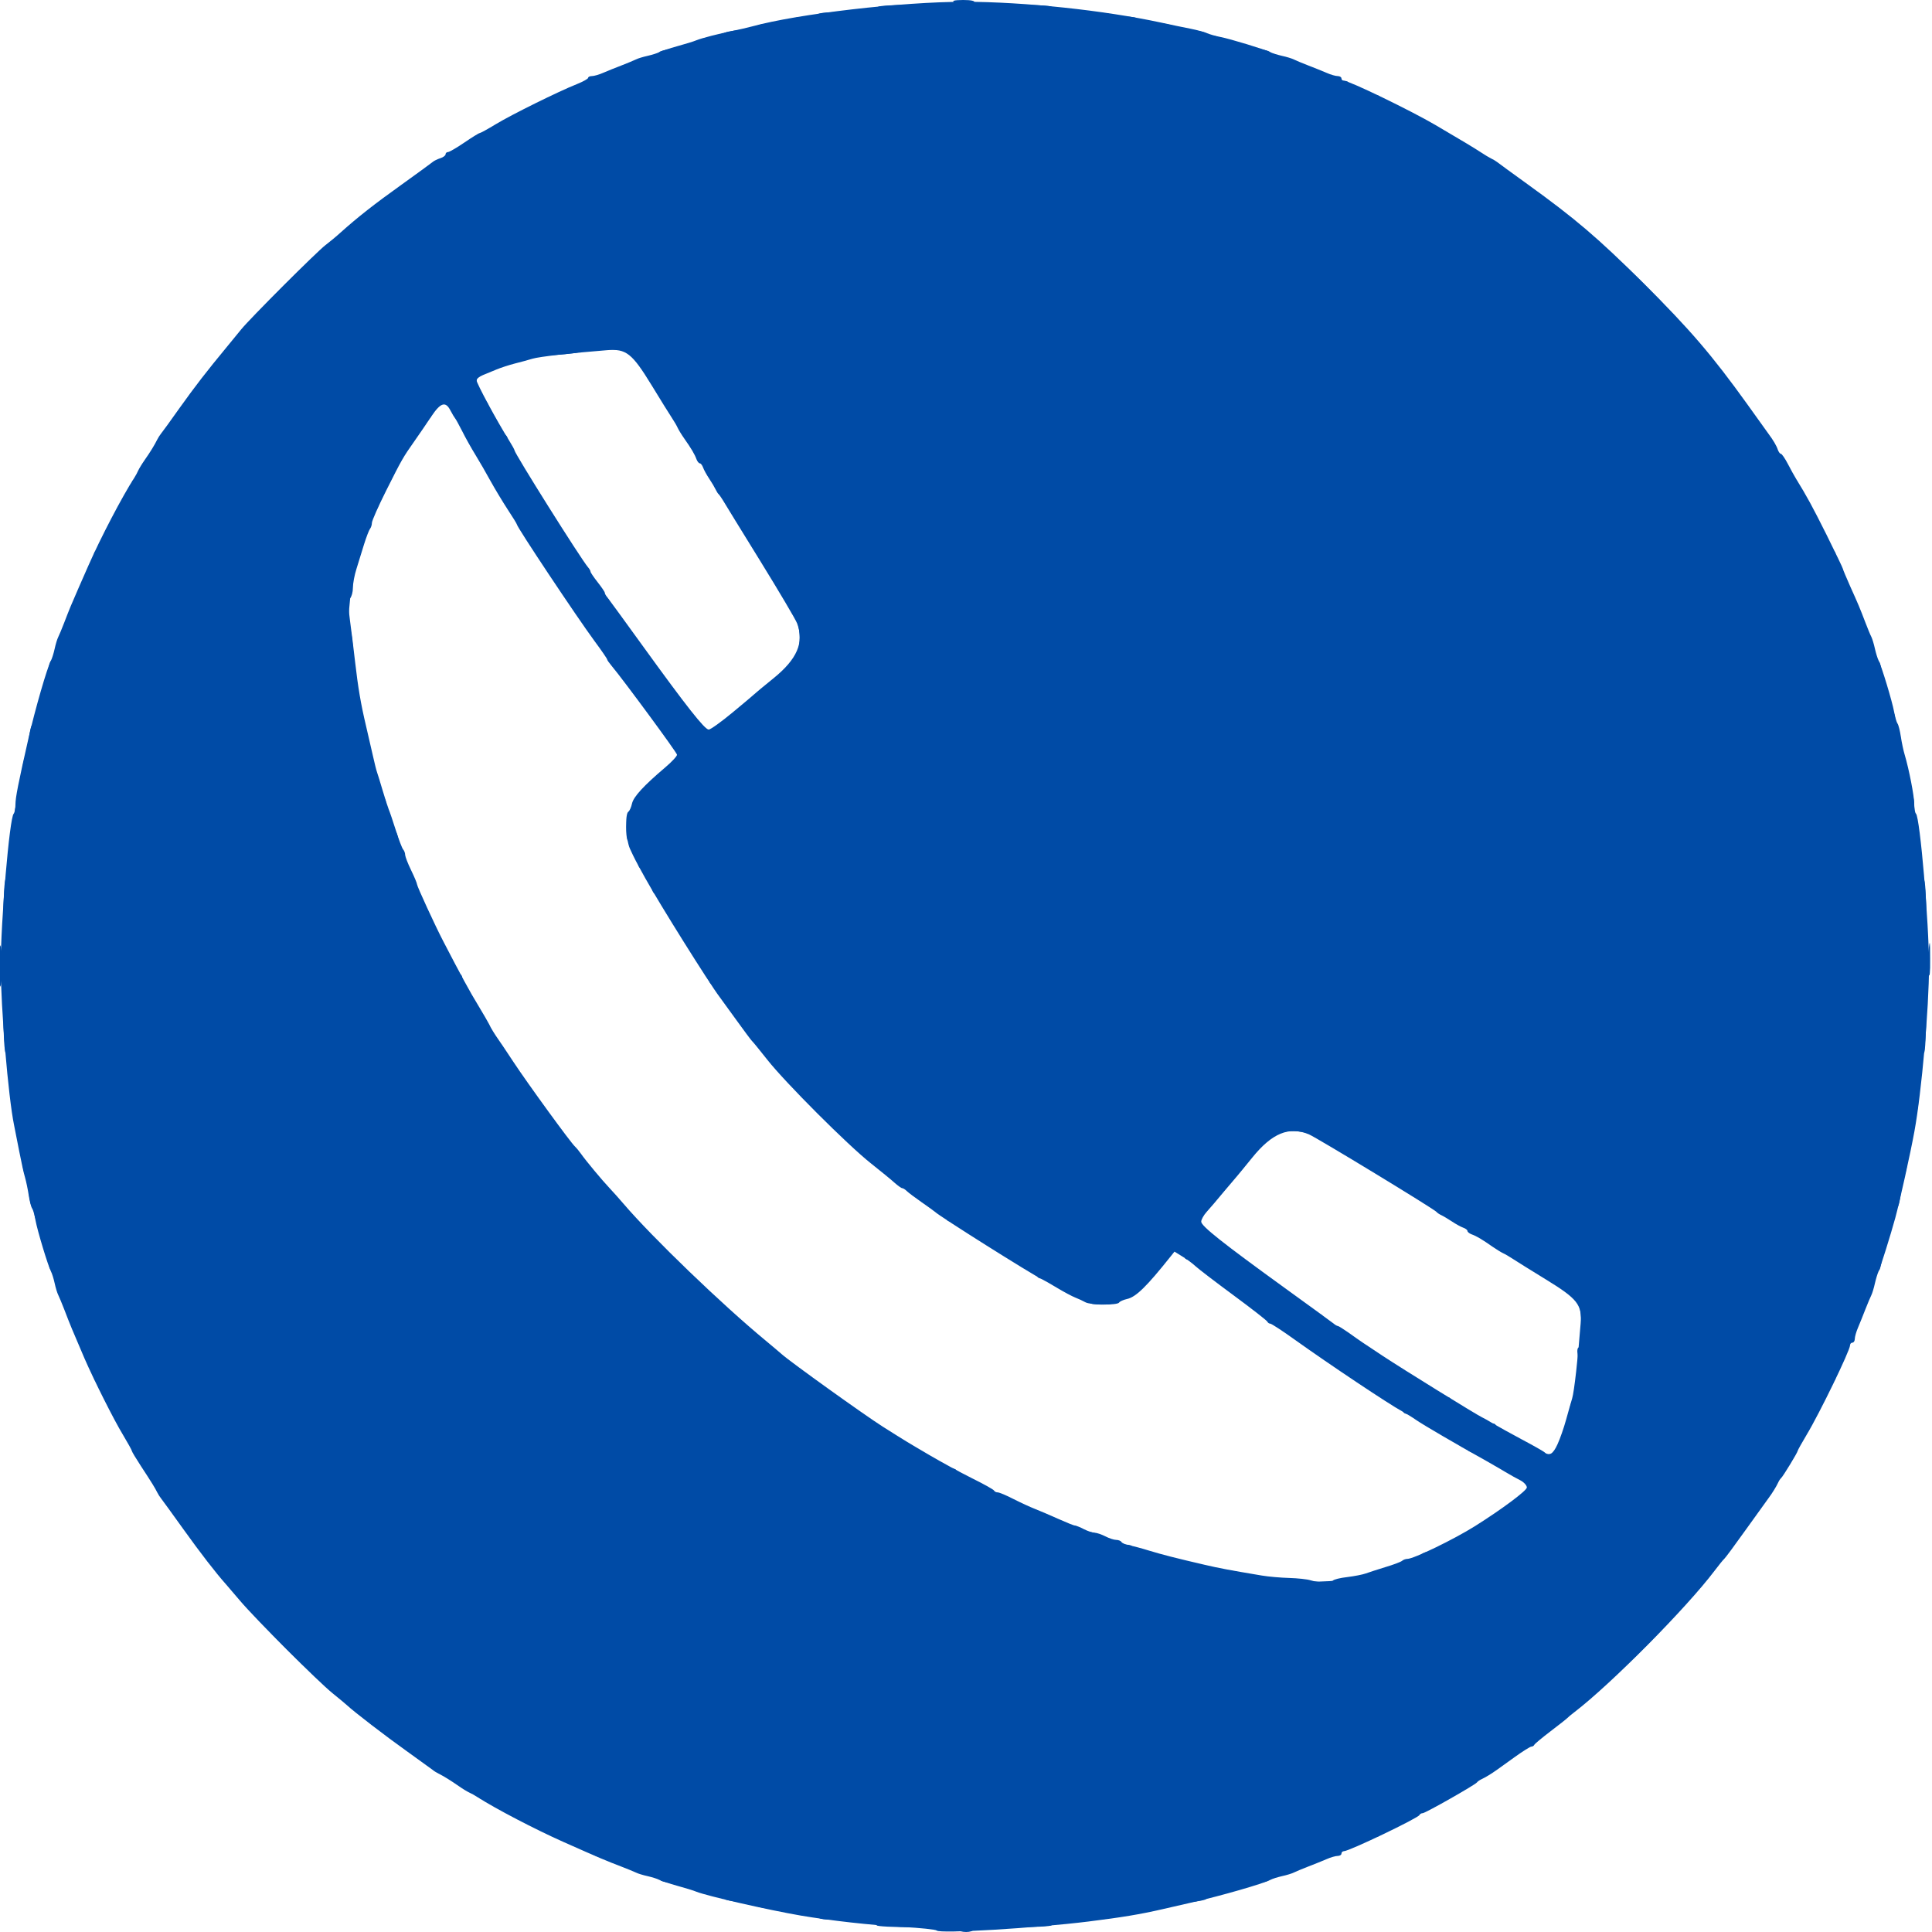 <?xml version="1.0" standalone="no"?>
<!DOCTYPE svg PUBLIC "-//W3C//DTD SVG 1.1//EN" "http://www.w3.org/Graphics/SVG/1.1/DTD/svg11.dtd">
<svg xmlns="http://www.w3.org/2000/svg" xmlns:xlink="http://www.w3.org/1999/xlink" xml:space="preserve" overflow="hidden" viewBox="0 0 24 24"><defs><clipPath id="clip0"><rect x="0" y="0" width="24" height="24"/></clipPath></defs><g clip-path="url(#clip0)"><path d="M11.637 23.982C11.625 23.969 11.432 23.949 11.21 23.937 10.819 23.915 10.319 23.859 9.948 23.796 9.539 23.726 8.781 23.552 8.649 23.499 8.617 23.485 8.511 23.453 8.413 23.426 8.316 23.399 8.216 23.366 8.191 23.353 8.166 23.339 8.1 23.319 8.044 23.306 7.989 23.294 7.923 23.274 7.898 23.261 7.873 23.249 7.793 23.216 7.72 23.188 7.52 23.111 7.469 23.09 6.996 22.88 6.648 22.725 6.159 22.47 5.932 22.325 5.901 22.304 5.855 22.279 5.83 22.268 5.806 22.257 5.746 22.221 5.698 22.187 5.6 22.119 5.514 22.065 5.447 22.032 5.422 22.02 5.389 21.999 5.373 21.985 5.356 21.972 5.21 21.866 5.048 21.75 4.788 21.565 4.399 21.266 4.308 21.181 4.29 21.165 4.211 21.098 4.131 21.034 3.947 20.885 3.177 20.115 2.982 19.885 2.9 19.789 2.821 19.696 2.804 19.677 2.681 19.539 2.492 19.295 2.277 18.995 2.138 18.801 2.013 18.629 2 18.613 1.986 18.596 1.965 18.563 1.953 18.539 1.926 18.484 1.888 18.422 1.748 18.208 1.688 18.116 1.638 18.033 1.638 18.024 1.638 18.015 1.588 17.925 1.527 17.823 1.414 17.637 1.167 17.145 1.048 16.871 0.896 16.517 0.873 16.462 0.798 16.266 0.77 16.193 0.736 16.113 0.724 16.088 0.711 16.063 0.691 15.997 0.679 15.941 0.667 15.885 0.646 15.819 0.633 15.794 0.595 15.72 0.464 15.286 0.441 15.159 0.43 15.094 0.411 15.027 0.399 15.011 0.387 14.995 0.368 14.922 0.357 14.849 0.346 14.776 0.325 14.676 0.311 14.627 0.296 14.579 0.264 14.432 0.239 14.303 0.214 14.173 0.185 14.027 0.175 13.978 0.102 13.623 0.01 12.524 0.009 12 0.009 11.446 0.118 10.159 0.17 10.108 0.182 10.096 0.192 10.044 0.192 9.992 0.192 9.908 0.227 9.729 0.355 9.166 0.436 8.813 0.585 8.295 0.633 8.206 0.646 8.181 0.667 8.115 0.679 8.059 0.691 8.003 0.711 7.937 0.724 7.912 0.736 7.888 0.77 7.807 0.798 7.734 0.864 7.562 0.882 7.518 0.975 7.306 1.018 7.209 1.073 7.083 1.098 7.026 1.249 6.682 1.522 6.16 1.669 5.934 1.685 5.909 1.707 5.869 1.717 5.845 1.728 5.821 1.764 5.761 1.798 5.713 1.867 5.615 1.92 5.528 1.953 5.461 1.965 5.437 1.986 5.404 2 5.387 2.014 5.371 2.118 5.228 2.231 5.068 2.426 4.795 2.567 4.613 2.815 4.313 2.874 4.242 2.956 4.142 2.996 4.092 3.103 3.959 3.94 3.122 4.044 3.044 4.093 3.007 4.18 2.935 4.237 2.883 4.445 2.697 4.644 2.54 4.991 2.292 5.185 2.153 5.357 2.027 5.375 2.012 5.392 1.997 5.436 1.976 5.471 1.965 5.506 1.954 5.535 1.932 5.535 1.917 5.535 1.902 5.548 1.889 5.565 1.889 5.581 1.889 5.673 1.836 5.768 1.771 5.863 1.706 5.949 1.653 5.959 1.653 5.969 1.653 6.06 1.603 6.162 1.541 6.361 1.421 6.937 1.136 7.166 1.045 7.243 1.014 7.306 0.979 7.306 0.967 7.306 0.955 7.327 0.945 7.353 0.945 7.379 0.945 7.443 0.927 7.494 0.904 7.545 0.882 7.646 0.841 7.72 0.813 7.793 0.785 7.873 0.751 7.898 0.739 7.923 0.726 7.989 0.706 8.044 0.694 8.1 0.681 8.166 0.661 8.191 0.647 8.216 0.634 8.316 0.601 8.413 0.574 8.511 0.547 8.617 0.515 8.649 0.501 8.721 0.472 8.927 0.419 9.107 0.383 9.18 0.368 9.286 0.343 9.343 0.328 9.917 0.171 11.205 0.022 11.985 0.022 12.724 0.023 13.709 0.127 14.421 0.28 14.543 0.307 14.709 0.341 14.79 0.357 14.871 0.373 14.964 0.398 14.996 0.413 15.029 0.427 15.102 0.448 15.159 0.459 15.279 0.482 15.713 0.614 15.78 0.648 15.805 0.661 15.87 0.681 15.926 0.694 15.982 0.706 16.048 0.726 16.073 0.739 16.098 0.751 16.178 0.785 16.251 0.813 16.324 0.841 16.426 0.882 16.477 0.904 16.528 0.927 16.591 0.945 16.617 0.945 16.643 0.945 16.664 0.958 16.664 0.974 16.664 0.99 16.679 1.004 16.697 1.004 16.762 1.004 17.517 1.369 17.83 1.552 18.163 1.747 18.32 1.842 18.402 1.896 18.445 1.925 18.5 1.957 18.524 1.969 18.548 1.98 18.581 2 18.598 2.013 18.614 2.026 18.782 2.149 18.971 2.285 19.574 2.72 19.848 2.954 20.411 3.513 20.997 4.096 21.268 4.413 21.703 5.018 21.837 5.205 21.957 5.372 21.969 5.389 22.026 5.465 22.07 5.539 22.085 5.587 22.095 5.615 22.112 5.638 22.124 5.638 22.135 5.638 22.174 5.695 22.21 5.764 22.246 5.833 22.291 5.915 22.311 5.947 22.446 6.166 22.513 6.289 22.692 6.647 22.802 6.869 22.893 7.058 22.893 7.066 22.893 7.074 22.934 7.171 22.983 7.282 23.085 7.508 23.101 7.546 23.173 7.734 23.201 7.807 23.234 7.888 23.247 7.912 23.259 7.937 23.279 8.003 23.291 8.059 23.304 8.115 23.324 8.181 23.337 8.206 23.375 8.28 23.506 8.714 23.529 8.841 23.541 8.906 23.56 8.973 23.572 8.989 23.584 9.005 23.602 9.078 23.613 9.151 23.624 9.224 23.645 9.324 23.66 9.373 23.714 9.554 23.779 9.886 23.779 9.985 23.779 10.04 23.788 10.096 23.801 10.108 23.851 10.158 23.963 11.467 23.963 12 23.963 12.525 23.871 13.567 23.782 14.052 23.733 14.323 23.597 14.936 23.544 15.129 23.488 15.334 23.359 15.747 23.336 15.794 23.324 15.819 23.304 15.885 23.291 15.941 23.279 15.997 23.259 16.063 23.247 16.088 23.234 16.113 23.201 16.193 23.172 16.266 23.144 16.339 23.103 16.44 23.081 16.492 23.059 16.543 23.041 16.606 23.041 16.632 23.041 16.658 23.027 16.679 23.011 16.679 22.995 16.679 22.982 16.694 22.982 16.712 22.982 16.776 22.605 17.554 22.443 17.823 22.382 17.925 22.332 18.015 22.332 18.022 22.332 18.041 22.148 18.343 22.125 18.362 22.115 18.37 22.098 18.396 22.087 18.421 22.067 18.465 22.013 18.553 21.969 18.611 21.957 18.628 21.832 18.802 21.692 18.996 21.553 19.191 21.43 19.357 21.419 19.365 21.408 19.373 21.353 19.441 21.297 19.515 20.951 19.973 20.011 20.922 19.559 21.268 19.517 21.3 19.477 21.334 19.469 21.343 19.46 21.353 19.367 21.426 19.262 21.506 19.157 21.586 19.066 21.662 19.06 21.674 19.055 21.687 19.038 21.697 19.023 21.697 19.009 21.697 18.913 21.757 18.812 21.83 18.71 21.903 18.613 21.973 18.596 21.985 18.529 22.033 18.448 22.082 18.406 22.101 18.382 22.112 18.355 22.13 18.347 22.142 18.324 22.173 17.706 22.524 17.673 22.524 17.657 22.524 17.639 22.534 17.633 22.547 17.617 22.585 16.759 22.996 16.695 22.996 16.678 22.996 16.664 23.01 16.664 23.026 16.664 23.042 16.643 23.055 16.617 23.055 16.591 23.055 16.528 23.073 16.477 23.096 16.426 23.118 16.324 23.159 16.251 23.187 16.178 23.215 16.098 23.249 16.073 23.261 16.048 23.274 15.982 23.294 15.926 23.306 15.87 23.319 15.805 23.339 15.78 23.353 15.69 23.4 15.173 23.549 14.819 23.63 14.722 23.652 14.549 23.692 14.435 23.718 14.159 23.781 13.944 23.817 13.52 23.87 12.857 23.952 11.678 24.023 11.637 23.982ZM16.558 19.635C16.567 19.621 16.647 19.601 16.736 19.591 16.825 19.58 16.928 19.56 16.966 19.546 17.003 19.532 17.113 19.497 17.21 19.467 17.308 19.438 17.4 19.403 17.416 19.39 17.431 19.376 17.462 19.365 17.483 19.365 17.561 19.365 18.06 19.123 18.323 18.958 18.654 18.75 18.967 18.517 18.967 18.478 18.967 18.452 18.93 18.412 18.886 18.389 18.841 18.367 18.758 18.32 18.701 18.286 18.644 18.252 18.538 18.19 18.465 18.149 18.117 17.956 17.674 17.697 17.594 17.641 17.546 17.607 17.465 17.558 17.416 17.531 17.255 17.444 16.528 16.959 16.084 16.642 15.931 16.532 15.794 16.443 15.78 16.443 15.766 16.443 15.75 16.432 15.744 16.419 15.739 16.405 15.55 16.258 15.324 16.091 15.099 15.925 14.886 15.762 14.852 15.73 14.818 15.698 14.745 15.643 14.69 15.61L14.59 15.548 14.542 15.608C14.243 15.983 14.111 16.113 13.999 16.137 13.954 16.147 13.91 16.167 13.902 16.181 13.88 16.216 13.546 16.213 13.483 16.177 13.455 16.161 13.399 16.135 13.358 16.119 13.317 16.103 13.218 16.05 13.136 16.001 13.055 15.952 12.969 15.903 12.945 15.892 12.825 15.836 11.669 15.108 11.616 15.055 11.608 15.047 11.535 14.995 11.454 14.938 11.373 14.882 11.289 14.819 11.267 14.798 11.246 14.777 11.219 14.76 11.208 14.76 11.197 14.76 11.155 14.73 11.114 14.694 11.074 14.657 10.941 14.549 10.819 14.452 10.533 14.226 9.758 13.451 9.533 13.166 9.437 13.044 9.35 12.938 9.34 12.93 9.331 12.922 9.241 12.802 9.142 12.664 9.042 12.526 8.951 12.4 8.938 12.383 8.811 12.216 8.191 11.226 8.015 10.908 7.895 10.691 7.883 10.668 7.825 10.542 7.775 10.433 7.761 10.11 7.806 10.083 7.821 10.073 7.841 10.028 7.851 9.982 7.87 9.897 7.996 9.76 8.266 9.531 8.347 9.462 8.412 9.392 8.41 9.375 8.407 9.346 7.738 8.438 7.599 8.273 7.568 8.236 7.542 8.2 7.542 8.191 7.542 8.183 7.472 8.08 7.385 7.963 7.158 7.654 6.421 6.547 6.421 6.515 6.421 6.508 6.369 6.423 6.306 6.328 6.244 6.233 6.149 6.075 6.095 5.978 6.042 5.88 5.957 5.734 5.907 5.652 5.857 5.571 5.782 5.438 5.742 5.357 5.701 5.276 5.661 5.204 5.653 5.196 5.645 5.187 5.619 5.144 5.596 5.1 5.535 4.981 5.474 5 5.358 5.173 5.301 5.259 5.208 5.395 5.151 5.476 5.004 5.685 4.994 5.703 4.797 6.095 4.7 6.289 4.62 6.469 4.62 6.495 4.62 6.521 4.609 6.554 4.596 6.57 4.584 6.585 4.551 6.671 4.523 6.76 4.496 6.849 4.453 6.986 4.429 7.064 4.404 7.141 4.384 7.248 4.384 7.301 4.384 7.354 4.368 7.413 4.349 7.432 4.323 7.458 4.323 7.526 4.348 7.711 4.366 7.846 4.395 8.075 4.411 8.221 4.448 8.542 4.482 8.744 4.547 9.018 4.574 9.132 4.612 9.298 4.632 9.387 4.652 9.477 4.675 9.57 4.684 9.594 4.693 9.618 4.723 9.718 4.752 9.815 4.781 9.913 4.815 10.019 4.828 10.052 4.842 10.084 4.882 10.204 4.918 10.317 4.954 10.431 4.995 10.537 5.008 10.552 5.022 10.568 5.033 10.597 5.033 10.619 5.033 10.64 5.066 10.726 5.107 10.81 5.148 10.894 5.181 10.974 5.181 10.987 5.181 11.011 5.407 11.502 5.505 11.69 5.727 12.118 5.837 12.321 5.939 12.487 6.003 12.593 6.064 12.699 6.076 12.723 6.095 12.767 6.148 12.852 6.192 12.914 6.205 12.931 6.288 13.055 6.377 13.19 6.557 13.463 7.091 14.197 7.143 14.243 7.161 14.26 7.195 14.301 7.219 14.335 7.277 14.418 7.481 14.663 7.572 14.759 7.613 14.802 7.691 14.89 7.746 14.954 8.106 15.375 8.97 16.206 9.506 16.649 9.587 16.716 9.68 16.795 9.712 16.823 9.822 16.921 10.744 17.582 10.967 17.723 11.27 17.914 11.245 17.899 11.543 18.074 11.689 18.16 11.928 18.29 12.074 18.363 12.22 18.435 12.344 18.504 12.349 18.517 12.355 18.529 12.375 18.539 12.394 18.539 12.414 18.539 12.502 18.576 12.591 18.622 12.68 18.667 12.799 18.722 12.856 18.744 12.913 18.766 13.043 18.822 13.146 18.868 13.249 18.914 13.343 18.952 13.357 18.952 13.37 18.952 13.419 18.972 13.465 18.996 13.512 19.02 13.572 19.04 13.598 19.04 13.625 19.041 13.684 19.061 13.731 19.085 13.777 19.109 13.838 19.129 13.865 19.129 13.893 19.129 13.923 19.141 13.931 19.155 13.94 19.17 13.984 19.188 14.029 19.197 14.074 19.205 14.184 19.234 14.273 19.262 14.441 19.313 14.613 19.357 14.967 19.439 15.157 19.483 15.265 19.503 15.675 19.572 15.757 19.586 15.909 19.599 16.015 19.602 16.12 19.605 16.24 19.618 16.28 19.631 16.382 19.663 16.539 19.666 16.558 19.635ZM19.348 17.941C19.38 17.872 19.427 17.736 19.454 17.638 19.481 17.541 19.515 17.42 19.53 17.371 19.555 17.289 19.602 16.875 19.635 16.443 19.654 16.207 19.597 16.135 19.202 15.893 19.02 15.781 18.836 15.667 18.794 15.639 18.751 15.611 18.696 15.578 18.672 15.568 18.647 15.556 18.588 15.52 18.539 15.486 18.414 15.398 18.34 15.354 18.28 15.333 18.252 15.322 18.229 15.304 18.229 15.291 18.229 15.279 18.206 15.261 18.177 15.251 18.149 15.241 18.086 15.207 18.037 15.174 17.988 15.142 17.928 15.106 17.904 15.095 17.88 15.084 17.853 15.066 17.845 15.055 17.819 15.021 16.357 14.132 16.259 14.091 16.015 13.989 15.802 14.076 15.557 14.379 15.46 14.499 15.373 14.604 15.365 14.613 15.357 14.621 15.284 14.707 15.203 14.804 15.122 14.902 15.026 15.015 14.989 15.055 14.953 15.095 14.922 15.15 14.922 15.176 14.922 15.231 15.192 15.444 15.97 16.007 16.279 16.23 16.547 16.426 16.567 16.442 16.587 16.459 16.61 16.472 16.619 16.472 16.628 16.472 16.687 16.509 16.75 16.553 16.897 16.658 16.933 16.683 17.181 16.846 17.426 17.008 18.343 17.575 18.406 17.604 18.43 17.615 18.497 17.652 18.553 17.687 18.61 17.721 18.77 17.809 18.908 17.883 19.046 17.956 19.171 18.027 19.187 18.041 19.244 18.093 19.293 18.063 19.348 17.941ZM9.101 8.85C9.242 8.733 9.365 8.63 9.373 8.621 9.381 8.612 9.486 8.525 9.606 8.428 9.902 8.189 9.992 7.981 9.902 7.744 9.885 7.698 9.678 7.348 9.443 6.967 9.207 6.585 8.999 6.247 8.98 6.214 8.96 6.182 8.937 6.148 8.928 6.14 8.918 6.132 8.902 6.106 8.89 6.081 8.879 6.057 8.844 5.997 8.811 5.948 8.779 5.9 8.744 5.837 8.734 5.808 8.724 5.78 8.706 5.756 8.694 5.756 8.681 5.756 8.663 5.733 8.652 5.705 8.631 5.645 8.587 5.571 8.499 5.446 8.465 5.398 8.429 5.338 8.418 5.314 8.407 5.289 8.375 5.234 8.347 5.192 8.318 5.149 8.204 4.965 8.093 4.783 7.851 4.388 7.778 4.331 7.542 4.35 7.107 4.384 6.696 4.431 6.615 4.456 6.565 4.471 6.464 4.499 6.391 4.517 6.318 4.536 6.218 4.569 6.17 4.589 6.121 4.61 6.045 4.641 6 4.659 5.955 4.678 5.919 4.706 5.919 4.722 5.919 4.76 6.174 5.233 6.322 5.468 6.36 5.529 6.391 5.585 6.391 5.593 6.391 5.631 7.216 6.944 7.305 7.047 7.322 7.066 7.336 7.091 7.336 7.102 7.336 7.112 7.376 7.171 7.424 7.232 7.473 7.294 7.513 7.353 7.513 7.363 7.513 7.374 7.526 7.399 7.543 7.418 7.559 7.438 7.755 7.706 7.978 8.015 8.526 8.773 8.754 9.063 8.804 9.063 8.826 9.063 8.96 8.967 9.101 8.85Z" fill="#004BA6"/><path d="M11.897 23.971C11.886 23.953 11.679 23.941 11.377 23.941 11.101 23.941 10.882 23.93 10.89 23.916 10.904 23.893 10.531 23.85 10.266 23.844 10.213 23.843 10.17 23.831 10.17 23.818 10.17 23.804 10.111 23.793 10.039 23.793 9.967 23.793 9.9 23.782 9.891 23.767 9.882 23.752 9.769 23.731 9.639 23.72 9.509 23.708 9.402 23.688 9.402 23.674 9.402 23.66 9.309 23.64 9.196 23.629 9.083 23.618 8.996 23.599 9.004 23.586 9.012 23.574 8.981 23.556 8.937 23.547 8.584 23.474 8.517 23.456 8.517 23.436 8.517 23.424 8.444 23.405 8.355 23.394 8.265 23.383 8.198 23.365 8.205 23.354 8.211 23.343 8.135 23.309 8.035 23.278 7.934 23.247 7.84 23.211 7.824 23.198 7.809 23.184 7.776 23.173 7.751 23.173 7.725 23.173 7.669 23.154 7.626 23.132 7.582 23.109 7.506 23.081 7.456 23.071 7.406 23.06 7.365 23.041 7.365 23.028 7.365 23.016 7.292 22.981 7.203 22.951 7.114 22.92 7.041 22.886 7.041 22.874 7.041 22.863 6.997 22.844 6.945 22.833 6.892 22.821 6.842 22.803 6.834 22.792 6.826 22.781 6.66 22.693 6.465 22.596 6.27 22.5 6.093 22.404 6.072 22.384 6.05 22.363 6.014 22.347 5.991 22.347 5.967 22.347 5.948 22.335 5.948 22.321 5.948 22.306 5.925 22.287 5.897 22.277 5.844 22.26 5.739 22.197 5.712 22.168 5.704 22.159 5.644 22.12 5.579 22.081 5.514 22.042 5.455 22.003 5.447 21.994 5.427 21.972 5.324 21.908 5.269 21.884 5.245 21.873 5.218 21.856 5.21 21.847 5.202 21.837 5.146 21.797 5.085 21.756 5.024 21.716 4.974 21.673 4.974 21.66 4.974 21.648 4.954 21.638 4.93 21.638 4.906 21.638 4.886 21.628 4.885 21.616 4.885 21.604 4.835 21.561 4.775 21.52 4.714 21.48 4.658 21.44 4.649 21.431 4.641 21.422 4.577 21.371 4.507 21.316 4.326 21.175 4.256 21.115 4.049 20.923 3.949 20.83 3.858 20.754 3.847 20.753 3.824 20.753 3.328 20.258 3.298 20.205 3.286 20.184 3.19 20.075 3.085 19.961 2.87 19.729 2.813 19.663 2.669 19.479 2.614 19.408 2.556 19.336 2.539 19.317 2.523 19.299 2.489 19.254 2.465 19.218 2.441 19.181 2.404 19.134 2.384 19.113 2.363 19.092 2.347 19.06 2.347 19.043 2.347 19.025 2.337 19.011 2.325 19.011 2.313 19.011 2.269 18.961 2.229 18.9 2.189 18.839 2.148 18.783 2.138 18.775 2.129 18.767 2.112 18.74 2.101 18.716 2.079 18.665 2.015 18.561 1.993 18.539 1.948 18.494 1.845 18.33 1.845 18.304 1.845 18.287 1.835 18.273 1.823 18.273 1.8 18.273 1.747 18.186 1.71 18.088 1.699 18.06 1.679 18.037 1.664 18.037 1.65 18.037 1.638 18.018 1.638 17.995 1.638 17.971 1.622 17.935 1.601 17.914 1.581 17.892 1.485 17.715 1.389 17.52 1.292 17.326 1.202 17.162 1.189 17.156 1.177 17.151 1.166 17.126 1.166 17.102 1.166 17.077 1.147 17.022 1.123 16.979 1.1 16.936 1.059 16.847 1.032 16.782 1.005 16.717 0.965 16.624 0.944 16.576 0.832 16.323 0.812 16.268 0.812 16.226 0.812 16.201 0.799 16.172 0.782 16.162 0.766 16.152 0.753 16.122 0.753 16.094 0.752 16.067 0.733 16.006 0.708 15.96 0.684 15.913 0.664 15.849 0.664 15.818 0.664 15.786 0.652 15.768 0.638 15.777 0.624 15.785 0.603 15.72 0.592 15.631 0.581 15.541 0.56 15.469 0.547 15.469 0.533 15.469 0.513 15.402 0.502 15.321 0.491 15.24 0.47 15.166 0.455 15.157 0.44 15.148 0.428 15.108 0.428 15.068 0.428 15.029 0.416 14.996 0.402 14.996 0.387 14.996 0.366 14.903 0.354 14.79 0.343 14.676 0.323 14.583 0.311 14.583 0.298 14.583 0.279 14.487 0.267 14.37 0.255 14.252 0.237 14.143 0.226 14.126 0.201 14.087 0.138 13.636 0.114 13.321 0.104 13.187 0.084 13.078 0.07 13.078 0.056 13.078 0.042 12.848 0.04 12.568 0.037 12.242 0.028 12.112 0.015 12.207 0 12.312-0.005 12.252-0.005 12-0.005 11.748 0 11.688 0.015 11.793 0.028 11.888 0.037 11.758 0.04 11.432 0.042 11.152 0.056 10.922 0.07 10.922 0.084 10.922 0.104 10.813 0.114 10.679 0.138 10.364 0.201 9.913 0.226 9.874 0.237 9.857 0.255 9.748 0.267 9.63 0.279 9.513 0.298 9.417 0.311 9.417 0.323 9.417 0.343 9.324 0.354 9.21 0.366 9.097 0.387 9.004 0.402 9.004 0.416 9.004 0.428 8.971 0.428 8.932 0.428 8.892 0.44 8.852 0.455 8.843 0.47 8.834 0.491 8.76 0.502 8.679 0.513 8.598 0.534 8.524 0.548 8.515 0.562 8.507 0.583 8.434 0.593 8.353 0.604 8.273 0.624 8.207 0.638 8.207 0.653 8.207 0.664 8.188 0.664 8.166 0.664 8.143 0.684 8.087 0.708 8.04 0.733 7.994 0.752 7.933 0.753 7.906 0.753 7.878 0.766 7.848 0.782 7.838 0.799 7.828 0.812 7.799 0.812 7.774 0.812 7.732 0.832 7.677 0.944 7.424 0.965 7.376 1.005 7.283 1.032 7.218 1.059 7.153 1.1 7.064 1.123 7.021 1.147 6.978 1.166 6.923 1.166 6.898 1.166 6.874 1.177 6.849 1.189 6.844 1.202 6.838 1.292 6.675 1.389 6.48 1.485 6.285 1.581 6.108 1.601 6.086 1.622 6.065 1.638 6.028 1.638 6.005 1.638 5.982 1.649 5.963 1.661 5.963 1.683 5.963 1.737 5.876 1.773 5.779 1.784 5.75 1.805 5.727 1.819 5.727 1.833 5.727 1.845 5.713 1.845 5.696 1.845 5.67 1.948 5.506 1.993 5.461 2.014 5.44 2.078 5.336 2.102 5.284 2.126 5.233 2.137 5.218 2.257 5.074 2.307 5.015 2.347 4.952 2.347 4.933 2.347 4.915 2.357 4.9 2.369 4.9 2.381 4.9 2.424 4.85 2.465 4.789 2.505 4.729 2.545 4.672 2.554 4.664 2.563 4.656 2.615 4.592 2.669 4.521 2.81 4.341 2.87 4.271 3.062 4.064 3.155 3.964 3.232 3.873 3.232 3.863 3.233 3.837 3.823 3.247 3.848 3.247 3.858 3.246 3.949 3.17 4.049 3.077 4.256 2.885 4.326 2.825 4.507 2.684 4.577 2.629 4.641 2.577 4.649 2.569 4.658 2.56 4.714 2.52 4.775 2.479 4.835 2.439 4.885 2.396 4.885 2.384 4.886 2.372 4.906 2.362 4.93 2.362 4.954 2.362 4.974 2.351 4.974 2.338 4.974 2.325 5.027 2.282 5.091 2.242 5.156 2.202 5.209 2.16 5.21 2.148 5.21 2.135 5.225 2.125 5.243 2.125 5.261 2.125 5.324 2.089 5.383 2.044 5.506 1.952 5.589 1.898 5.653 1.869 5.678 1.858 5.704 1.842 5.712 1.832 5.738 1.803 5.843 1.741 5.897 1.723 5.925 1.713 5.948 1.694 5.948 1.679 5.948 1.665 5.967 1.653 5.991 1.653 6.014 1.653 6.05 1.637 6.072 1.616 6.093 1.596 6.27 1.5 6.465 1.404 6.66 1.307 6.826 1.219 6.834 1.208 6.842 1.197 6.892 1.179 6.945 1.167 6.997 1.156 7.041 1.134 7.041 1.119 7.041 1.104 7.055 1.092 7.073 1.092 7.091 1.092 7.154 1.071 7.213 1.045 7.677 0.841 7.712 0.827 7.755 0.827 7.778 0.827 7.809 0.816 7.824 0.803 7.84 0.79 7.929 0.755 8.022 0.725 8.116 0.694 8.192 0.66 8.192 0.648 8.192 0.637 8.258 0.619 8.338 0.608 8.419 0.597 8.492 0.577 8.501 0.563 8.509 0.549 8.583 0.528 8.664 0.517 8.745 0.505 8.819 0.484 8.828 0.47 8.837 0.455 8.877 0.443 8.917 0.443 8.957 0.443 8.989 0.431 8.989 0.417 8.989 0.403 9.082 0.382 9.196 0.371 9.309 0.36 9.402 0.339 9.402 0.325 9.402 0.312 9.502 0.291 9.624 0.279 9.746 0.268 9.853 0.247 9.862 0.233 9.871 0.218 9.944 0.207 10.026 0.207 10.107 0.207 10.167 0.196 10.159 0.184 10.151 0.171 10.2 0.159 10.268 0.156 10.612 0.142 10.908 0.109 10.908 0.086 10.908 0.071 11.13 0.059 11.402 0.059 11.732 0.058 11.882 0.049 11.852 0.03 11.821 0.009 11.853 0.001 11.965 0 12.062 0 12.115 0.011 12.103 0.03 12.091 0.049 12.255 0.059 12.574 0.059 12.843 0.059 13.063 0.071 13.063 0.085 13.063 0.107 13.167 0.12 13.691 0.16 13.752 0.165 13.811 0.177 13.821 0.188 13.832 0.198 13.904 0.207 13.983 0.207 14.061 0.207 14.126 0.218 14.126 0.233 14.126 0.247 14.225 0.268 14.347 0.279 14.469 0.291 14.568 0.311 14.568 0.324 14.568 0.337 14.661 0.358 14.775 0.369 14.889 0.38 14.982 0.402 14.982 0.416 14.982 0.431 15.014 0.443 15.054 0.443 15.093 0.443 15.133 0.455 15.142 0.47 15.151 0.484 15.225 0.505 15.306 0.517 15.387 0.528 15.46 0.548 15.469 0.561 15.477 0.574 15.55 0.594 15.631 0.605 15.712 0.616 15.779 0.638 15.779 0.652 15.779 0.667 15.797 0.679 15.819 0.679 15.842 0.679 15.899 0.699 15.945 0.723 15.992 0.747 16.052 0.767 16.079 0.767 16.107 0.767 16.138 0.781 16.148 0.797 16.158 0.813 16.186 0.827 16.211 0.827 16.257 0.827 16.403 0.883 16.556 0.961 16.602 0.985 16.665 1.004 16.696 1.004 16.727 1.004 16.753 1.017 16.753 1.033 16.753 1.049 16.77 1.063 16.79 1.063 16.811 1.063 16.877 1.089 16.938 1.122 16.998 1.154 17.067 1.181 17.09 1.181 17.113 1.181 17.136 1.191 17.141 1.204 17.147 1.216 17.297 1.301 17.476 1.392 17.851 1.582 18.001 1.662 18.022 1.683 18.044 1.705 18.149 1.769 18.199 1.791 18.224 1.802 18.25 1.819 18.258 1.828 18.281 1.854 18.384 1.916 18.457 1.948 18.494 1.963 18.524 1.988 18.524 2.003 18.524 2.018 18.547 2.038 18.576 2.047 18.635 2.067 18.724 2.123 18.783 2.177 18.805 2.197 18.836 2.214 18.852 2.214 18.868 2.214 18.912 2.247 18.95 2.288 18.987 2.328 19.027 2.362 19.039 2.362 19.05 2.362 19.077 2.378 19.098 2.399 19.119 2.419 19.166 2.455 19.203 2.48 19.239 2.504 19.284 2.537 19.302 2.554 19.321 2.57 19.393 2.629 19.464 2.684 19.646 2.826 19.715 2.886 19.921 3.077 20.021 3.17 20.113 3.246 20.124 3.247 20.15 3.247 20.738 3.837 20.738 3.863 20.739 3.873 20.815 3.964 20.908 4.064 21.099 4.27 21.159 4.339 21.301 4.521 21.356 4.592 21.415 4.664 21.431 4.683 21.448 4.701 21.481 4.746 21.506 4.782 21.53 4.819 21.566 4.866 21.587 4.887 21.607 4.908 21.624 4.935 21.624 4.947 21.624 4.958 21.657 4.998 21.697 5.036 21.738 5.073 21.771 5.117 21.771 5.133 21.771 5.149 21.788 5.18 21.808 5.202 21.862 5.261 21.918 5.351 21.938 5.41 21.947 5.438 21.967 5.461 21.982 5.461 21.997 5.461 22.022 5.491 22.038 5.528 22.067 5.596 22.129 5.701 22.155 5.727 22.185 5.757 22.246 5.861 22.263 5.911 22.272 5.94 22.292 5.963 22.306 5.963 22.32 5.963 22.332 5.982 22.332 6.005 22.332 6.028 22.349 6.065 22.369 6.086 22.389 6.108 22.485 6.285 22.582 6.48 22.679 6.675 22.768 6.838 22.781 6.844 22.794 6.849 22.804 6.874 22.804 6.898 22.804 6.923 22.824 6.978 22.847 7.021 22.871 7.064 22.912 7.153 22.939 7.218 22.966 7.283 23.006 7.376 23.027 7.424 23.137 7.675 23.159 7.732 23.159 7.77 23.159 7.793 23.17 7.824 23.183 7.839 23.196 7.855 23.233 7.949 23.263 8.049 23.294 8.149 23.328 8.226 23.339 8.219 23.35 8.213 23.368 8.28 23.379 8.369 23.39 8.458 23.41 8.538 23.425 8.546 23.439 8.555 23.459 8.622 23.47 8.695 23.481 8.768 23.502 8.835 23.516 8.843 23.531 8.852 23.543 8.899 23.543 8.946 23.543 8.994 23.555 9.033 23.57 9.033 23.584 9.033 23.606 9.12 23.617 9.226 23.629 9.331 23.648 9.424 23.661 9.432 23.674 9.44 23.693 9.539 23.705 9.653 23.716 9.767 23.738 9.867 23.752 9.876 23.767 9.885 23.779 9.944 23.779 10.007 23.779 10.069 23.799 10.224 23.823 10.352 23.847 10.479 23.867 10.659 23.867 10.753 23.867 10.846 23.88 10.922 23.897 10.922 23.915 10.922 23.928 11.12 23.931 11.447 23.934 11.79 23.943 11.915 23.956 11.808 23.974 11.663 23.976 11.674 23.977 11.912 23.979 12.084 23.971 12.151 23.956 12.103 23.942 12.06 23.931 12.245 23.929 12.553 23.927 12.842 23.915 13.078 23.901 13.078 23.879 13.078 23.843 13.392 23.828 13.72 23.825 13.772 23.813 13.816 23.801 13.816 23.788 13.816 23.779 13.881 23.779 13.961 23.779 14.042 23.766 14.115 23.752 14.124 23.737 14.133 23.715 14.24 23.704 14.362 23.692 14.483 23.673 14.583 23.66 14.583 23.647 14.583 23.628 14.676 23.616 14.79 23.605 14.903 23.584 14.996 23.569 14.996 23.554 14.996 23.543 15.029 23.543 15.068 23.543 15.108 23.53 15.148 23.516 15.157 23.501 15.166 23.48 15.24 23.469 15.321 23.457 15.402 23.437 15.469 23.424 15.469 23.41 15.469 23.39 15.541 23.379 15.631 23.368 15.72 23.35 15.787 23.339 15.781 23.328 15.774 23.294 15.851 23.263 15.951 23.233 16.051 23.196 16.145 23.183 16.161 23.17 16.176 23.159 16.207 23.159 16.23 23.159 16.268 23.137 16.325 23.027 16.576 23.006 16.624 22.966 16.717 22.939 16.782 22.912 16.847 22.871 16.936 22.847 16.979 22.824 17.022 22.804 17.077 22.804 17.102 22.804 17.126 22.794 17.151 22.781 17.156 22.768 17.162 22.679 17.326 22.582 17.52 22.485 17.715 22.389 17.892 22.369 17.914 22.349 17.935 22.332 17.971 22.332 17.995 22.332 18.018 22.322 18.037 22.31 18.037 22.287 18.037 22.234 18.124 22.197 18.221 22.186 18.25 22.166 18.273 22.151 18.273 22.137 18.273 22.125 18.287 22.125 18.304 22.125 18.33 22.022 18.494 21.978 18.539 21.957 18.56 21.892 18.664 21.869 18.716 21.845 18.767 21.834 18.782 21.713 18.926 21.664 18.985 21.624 19.043 21.624 19.054 21.624 19.065 21.607 19.092 21.587 19.113 21.566 19.134 21.53 19.181 21.506 19.218 21.481 19.254 21.448 19.299 21.431 19.317 21.415 19.336 21.356 19.408 21.301 19.479 21.159 19.661 21.099 19.73 20.908 19.936 20.815 20.036 20.739 20.127 20.738 20.137 20.738 20.163 20.148 20.753 20.123 20.753 20.112 20.754 20.021 20.83 19.921 20.923 19.715 21.114 19.646 21.174 19.464 21.316 19.393 21.371 19.321 21.43 19.302 21.446 19.284 21.463 19.239 21.496 19.203 21.52 19.166 21.545 19.119 21.581 19.098 21.602 19.077 21.622 19.045 21.638 19.028 21.638 19.011 21.638 18.996 21.648 18.996 21.66 18.996 21.673 18.946 21.716 18.885 21.756 18.825 21.797 18.768 21.837 18.76 21.845 18.739 21.867 18.634 21.931 18.583 21.954 18.559 21.965 18.532 21.981 18.524 21.991 18.489 22.031 18.317 22.14 18.289 22.14 18.272 22.14 18.258 22.15 18.258 22.163 18.258 22.185 18.171 22.239 18.074 22.275 18.045 22.286 18.022 22.306 18.022 22.321 18.022 22.335 18.003 22.347 17.98 22.347 17.957 22.347 17.92 22.363 17.899 22.384 17.877 22.404 17.7 22.5 17.506 22.597 17.311 22.693 17.147 22.783 17.141 22.796 17.136 22.809 17.113 22.819 17.091 22.819 17.055 22.819 16.91 22.882 16.746 22.969 16.718 22.984 16.674 22.996 16.65 22.996 16.625 22.996 16.605 23.009 16.605 23.023 16.605 23.038 16.564 23.06 16.515 23.071 16.465 23.081 16.388 23.109 16.345 23.132 16.301 23.154 16.243 23.173 16.216 23.173 16.188 23.173 16.158 23.187 16.148 23.203 16.138 23.219 16.107 23.233 16.079 23.233 16.052 23.233 15.992 23.253 15.945 23.277 15.899 23.301 15.835 23.321 15.803 23.321 15.771 23.321 15.753 23.333 15.762 23.348 15.771 23.363 15.709 23.384 15.624 23.395 15.538 23.407 15.455 23.426 15.439 23.438 15.423 23.451 15.37 23.469 15.321 23.48 15.136 23.521 14.982 23.571 14.982 23.59 14.982 23.601 14.889 23.62 14.775 23.631 14.661 23.642 14.562 23.662 14.553 23.675 14.546 23.688 14.446 23.708 14.332 23.72 14.218 23.731 14.118 23.752 14.109 23.767 14.1 23.781 14.036 23.793 13.966 23.793 13.897 23.793 13.832 23.802 13.821 23.812 13.81 23.823 13.758 23.835 13.705 23.84 13.652 23.844 13.486 23.857 13.336 23.869 13.186 23.881 13.063 23.902 13.063 23.916 13.063 23.93 12.844 23.941 12.576 23.941 12.271 23.941 12.088 23.952 12.088 23.971 12.088 23.987 12.05 24 12.002 24 11.954 24 11.907 23.987 11.897 23.971ZM16.827 19.599C16.924 19.577 17.01 19.55 17.018 19.54 17.026 19.53 17.092 19.513 17.165 19.501 17.237 19.49 17.31 19.47 17.327 19.457 17.344 19.444 17.428 19.409 17.513 19.379 17.598 19.349 17.668 19.315 17.668 19.304 17.668 19.293 17.72 19.276 17.784 19.266 17.847 19.256 17.904 19.237 17.909 19.225 17.914 19.213 17.972 19.176 18.037 19.144 18.102 19.111 18.172 19.068 18.194 19.048 18.215 19.028 18.252 19.011 18.275 19.011 18.298 19.011 18.317 18.999 18.317 18.985 18.317 18.97 18.351 18.95 18.391 18.94 18.432 18.93 18.465 18.908 18.465 18.892 18.465 18.877 18.479 18.863 18.496 18.863 18.525 18.863 18.558 18.84 18.656 18.753 18.678 18.733 18.705 18.716 18.715 18.716 18.725 18.716 18.792 18.673 18.864 18.62 19.044 18.488 19.037 18.425 18.834 18.332 18.745 18.291 18.672 18.248 18.672 18.236 18.672 18.224 18.645 18.214 18.613 18.214 18.58 18.214 18.553 18.201 18.553 18.184 18.553 18.168 18.535 18.155 18.513 18.155 18.491 18.155 18.456 18.136 18.437 18.113 18.418 18.089 18.363 18.062 18.315 18.051 18.268 18.041 18.229 18.02 18.229 18.005 18.229 17.99 18.209 17.978 18.184 17.978 18.16 17.978 18.14 17.965 18.14 17.949 18.14 17.933 18.107 17.912 18.066 17.901 18.026 17.891 17.993 17.873 17.993 17.86 17.993 17.847 17.969 17.829 17.941 17.819 17.876 17.797 17.707 17.694 17.613 17.62 17.574 17.59 17.517 17.565 17.487 17.565 17.456 17.565 17.432 17.551 17.432 17.534 17.432 17.517 17.409 17.495 17.38 17.484 17.352 17.473 17.315 17.453 17.299 17.439 17.283 17.425 17.123 17.32 16.945 17.204 16.766 17.088 16.613 16.986 16.605 16.977 16.597 16.967 16.491 16.893 16.369 16.812 16.247 16.731 16.122 16.642 16.091 16.613 16.059 16.585 16.01 16.554 15.98 16.544 15.95 16.535 15.926 16.515 15.926 16.5 15.926 16.485 15.912 16.472 15.893 16.472 15.859 16.472 15.623 16.297 15.606 16.259 15.601 16.246 15.58 16.236 15.559 16.236 15.539 16.236 15.498 16.21 15.469 16.177 15.439 16.145 15.402 16.118 15.386 16.118 15.37 16.118 15.336 16.095 15.31 16.066 15.284 16.037 15.212 15.981 15.152 15.941 15.091 15.9 15.041 15.857 15.041 15.845 15.041 15.833 15.028 15.823 15.013 15.823 14.998 15.823 14.941 15.783 14.888 15.734 14.835 15.686 14.774 15.646 14.754 15.646 14.733 15.646 14.716 15.633 14.716 15.617 14.716 15.602 14.688 15.574 14.653 15.555 14.6 15.527 14.58 15.533 14.52 15.597 14.482 15.639 14.45 15.681 14.45 15.691 14.45 15.7 14.358 15.801 14.245 15.914 14.112 16.047 14.009 16.125 13.95 16.137 13.899 16.147 13.851 16.167 13.843 16.181 13.822 16.215 13.535 16.214 13.535 16.18 13.535 16.166 13.489 16.145 13.432 16.135 13.375 16.124 13.328 16.103 13.328 16.087 13.328 16.072 13.315 16.059 13.299 16.059 13.283 16.059 13.206 16.019 13.126 15.97 13.047 15.922 12.961 15.882 12.934 15.882 12.907 15.882 12.886 15.868 12.886 15.852 12.886 15.835 12.836 15.799 12.775 15.771 12.714 15.743 12.654 15.703 12.641 15.683 12.628 15.662 12.603 15.646 12.586 15.646 12.569 15.646 12.514 15.616 12.463 15.579 12.338 15.49 12.261 15.444 12.199 15.421 12.171 15.411 12.148 15.393 12.148 15.38 12.148 15.368 12.124 15.35 12.096 15.34 12.037 15.32 11.947 15.264 11.888 15.21 11.866 15.19 11.829 15.173 11.806 15.173 11.783 15.173 11.764 15.163 11.764 15.15 11.764 15.121 11.508 14.937 11.468 14.937 11.452 14.937 11.439 14.925 11.439 14.91 11.439 14.895 11.41 14.873 11.374 14.861 11.338 14.85 11.284 14.809 11.254 14.771 11.223 14.732 11.185 14.701 11.167 14.701 11.15 14.701 11.107 14.67 11.072 14.632 11.037 14.594 10.987 14.551 10.961 14.536 10.81 14.448 10.03 13.716 9.815 13.46 9.759 13.392 9.656 13.276 9.587 13.202 9.518 13.128 9.461 13.057 9.461 13.045 9.461 13.033 9.421 12.983 9.373 12.934 9.324 12.886 9.284 12.832 9.284 12.816 9.284 12.8 9.253 12.762 9.214 12.732 9.176 12.701 9.135 12.647 9.124 12.611 9.112 12.575 9.091 12.546 9.076 12.546 9.06 12.546 9.048 12.533 9.048 12.518 9.048 12.477 8.865 12.221 8.836 12.221 8.823 12.221 8.812 12.202 8.812 12.179 8.812 12.156 8.795 12.119 8.775 12.097 8.721 12.038 8.665 11.948 8.645 11.889 8.636 11.861 8.618 11.838 8.605 11.838 8.593 11.838 8.574 11.814 8.564 11.786 8.537 11.712 8.467 11.597 8.437 11.575 8.422 11.565 8.387 11.507 8.359 11.447 8.33 11.386 8.297 11.336 8.285 11.336 8.273 11.336 8.246 11.288 8.225 11.23 8.204 11.173 8.168 11.118 8.145 11.109 8.122 11.101 8.103 11.073 8.103 11.048 8.103 10.999 7.987 10.796 7.95 10.78 7.937 10.774 7.926 10.748 7.925 10.721 7.925 10.694 7.905 10.646 7.881 10.614 7.857 10.583 7.838 10.533 7.838 10.504 7.838 10.474 7.824 10.45 7.808 10.45 7.772 10.45 7.769 10.204 7.804 10.133 7.818 10.104 7.854 10.03 7.884 9.967 7.933 9.865 8.025 9.773 8.365 9.482 8.452 9.407 8.46 9.389 8.431 9.333 8.412 9.298 8.384 9.269 8.368 9.269 8.352 9.269 8.339 9.252 8.339 9.232 8.339 9.211 8.3 9.15 8.251 9.097 8.202 9.044 8.162 8.988 8.162 8.972 8.162 8.957 8.152 8.945 8.14 8.944 8.128 8.944 8.085 8.895 8.045 8.834 8.004 8.773 7.948 8.702 7.919 8.675 7.891 8.649 7.867 8.615 7.867 8.599 7.867 8.583 7.841 8.546 7.808 8.517 7.776 8.487 7.749 8.446 7.749 8.426 7.749 8.405 7.739 8.384 7.727 8.379 7.697 8.366 7.513 8.13 7.513 8.105 7.513 8.087 7.483 8.047 7.402 7.957 7.382 7.934 7.365 7.903 7.365 7.886 7.365 7.87 7.355 7.853 7.343 7.847 7.331 7.842 7.254 7.738 7.173 7.616 7.092 7.494 7.019 7.388 7.011 7.38 6.977 7.346 6.804 7.086 6.686 6.893 6.617 6.779 6.552 6.68 6.542 6.672 6.516 6.65 6.455 6.549 6.421 6.47 6.404 6.433 6.361 6.36 6.325 6.308 6.222 6.163 6.184 6.1 6.165 6.044 6.156 6.016 6.138 5.993 6.125 5.993 6.113 5.993 6.095 5.962 6.085 5.926 6.076 5.889 6.042 5.83 6.01 5.795 5.977 5.76 5.942 5.698 5.932 5.655 5.921 5.613 5.901 5.572 5.887 5.563 5.873 5.554 5.838 5.498 5.81 5.438 5.782 5.378 5.752 5.322 5.743 5.314 5.734 5.306 5.693 5.23 5.653 5.145 5.604 5.043 5.561 4.991 5.525 4.99 5.467 4.989 5.361 5.097 5.359 5.159 5.358 5.179 5.344 5.196 5.327 5.196 5.311 5.196 5.288 5.219 5.277 5.247 5.258 5.298 5.234 5.332 5.159 5.416 5.138 5.439 5.122 5.47 5.122 5.486 5.122 5.502 5.11 5.52 5.096 5.525 5.082 5.531 5.031 5.608 4.982 5.697 4.934 5.787 4.869 5.906 4.838 5.963 4.808 6.02 4.772 6.071 4.76 6.076 4.748 6.082 4.73 6.138 4.719 6.202 4.709 6.265 4.692 6.317 4.681 6.317 4.67 6.317 4.637 6.387 4.607 6.472 4.577 6.558 4.541 6.641 4.528 6.658 4.515 6.675 4.495 6.748 4.484 6.821 4.473 6.893 4.454 6.959 4.443 6.967 4.383 7.01 4.292 7.823 4.348 7.823 4.363 7.823 4.384 7.985 4.395 8.183 4.406 8.381 4.427 8.557 4.44 8.574 4.454 8.591 4.475 8.698 4.487 8.812 4.498 8.925 4.516 9.032 4.527 9.048 4.546 9.077 4.607 9.339 4.64 9.528 4.649 9.58 4.666 9.624 4.679 9.624 4.692 9.624 4.712 9.69 4.723 9.771 4.734 9.852 4.756 9.919 4.77 9.919 4.785 9.919 4.797 9.952 4.797 9.992 4.797 10.068 4.881 10.306 4.917 10.332 4.928 10.34 4.947 10.403 4.958 10.472 4.97 10.541 4.991 10.598 5.006 10.598 5.021 10.598 5.033 10.619 5.033 10.645 5.033 10.671 5.054 10.741 5.08 10.8 5.107 10.859 5.139 10.934 5.153 10.967 5.166 10.999 5.205 11.088 5.238 11.165 5.272 11.241 5.299 11.317 5.299 11.334 5.299 11.351 5.312 11.365 5.328 11.365 5.345 11.365 5.358 11.385 5.358 11.409 5.358 11.45 5.446 11.66 5.476 11.69 5.484 11.698 5.536 11.794 5.591 11.904 5.645 12.014 5.702 12.103 5.716 12.103 5.73 12.103 5.742 12.127 5.743 12.155 5.744 12.183 5.777 12.26 5.817 12.325 5.857 12.39 5.898 12.466 5.908 12.495 5.918 12.523 5.937 12.546 5.952 12.546 5.966 12.546 5.978 12.563 5.978 12.584 5.978 12.605 6.091 12.793 6.229 13.001 6.367 13.21 6.48 13.39 6.48 13.403 6.48 13.415 6.5 13.433 6.524 13.442 6.548 13.452 6.568 13.48 6.568 13.505 6.568 13.53 6.581 13.55 6.596 13.55 6.611 13.55 6.631 13.574 6.64 13.604 6.65 13.633 6.681 13.683 6.709 13.714 6.737 13.746 6.793 13.821 6.834 13.882 6.875 13.943 6.918 13.992 6.93 13.992 6.942 13.992 6.952 14.008 6.952 14.026 6.952 14.045 6.985 14.09 7.026 14.128 7.066 14.166 7.1 14.209 7.1 14.225 7.1 14.241 7.153 14.307 7.218 14.373 7.283 14.438 7.336 14.505 7.336 14.521 7.336 14.537 7.353 14.561 7.375 14.574 7.396 14.587 7.475 14.673 7.55 14.766 7.855 15.144 8.769 16.057 9.212 16.427 9.308 16.508 9.398 16.591 9.411 16.612 9.424 16.633 9.448 16.649 9.464 16.649 9.48 16.649 9.547 16.703 9.612 16.767 9.678 16.832 9.744 16.886 9.76 16.886 9.776 16.886 9.82 16.919 9.857 16.959 9.895 17 9.94 17.033 9.957 17.033 9.974 17.033 9.992 17.044 9.998 17.058 10.012 17.095 10.457 17.417 10.494 17.417 10.511 17.417 10.534 17.437 10.543 17.461 10.552 17.486 10.57 17.506 10.583 17.506 10.595 17.506 10.764 17.611 10.957 17.739 11.151 17.867 11.361 18.001 11.426 18.036 11.49 18.071 11.596 18.131 11.661 18.17 11.726 18.209 11.802 18.241 11.83 18.242 11.859 18.243 11.882 18.257 11.882 18.273 11.882 18.289 11.902 18.303 11.926 18.303 11.95 18.303 11.97 18.313 11.97 18.325 11.97 18.337 12.04 18.38 12.125 18.42 12.211 18.46 12.287 18.5 12.295 18.508 12.323 18.538 12.534 18.627 12.577 18.627 12.601 18.627 12.62 18.641 12.62 18.657 12.62 18.673 12.634 18.686 12.651 18.686 12.668 18.686 12.745 18.714 12.821 18.747 12.897 18.78 12.986 18.819 13.018 18.832 13.051 18.846 13.126 18.879 13.185 18.905 13.245 18.931 13.314 18.952 13.34 18.952 13.366 18.952 13.387 18.965 13.387 18.98 13.387 18.995 13.447 19.016 13.52 19.027 13.593 19.038 13.653 19.059 13.653 19.073 13.653 19.088 13.672 19.1 13.694 19.1 13.717 19.1 13.773 19.119 13.819 19.144 13.866 19.168 13.941 19.188 13.985 19.188 14.03 19.188 14.066 19.2 14.066 19.215 14.066 19.23 14.133 19.251 14.214 19.262 14.295 19.273 14.362 19.293 14.362 19.306 14.362 19.319 14.405 19.337 14.458 19.346 14.651 19.379 14.909 19.44 14.939 19.459 14.956 19.471 15.072 19.489 15.197 19.5 15.322 19.512 15.424 19.532 15.424 19.547 15.424 19.561 15.481 19.573 15.55 19.575 15.619 19.576 15.788 19.595 15.926 19.617 16.218 19.663 16.575 19.656 16.827 19.599ZM19.362 17.966C19.388 17.911 19.41 17.845 19.41 17.82 19.41 17.795 19.422 17.767 19.436 17.758 19.451 17.749 19.473 17.672 19.484 17.587 19.496 17.502 19.514 17.425 19.525 17.417 19.557 17.393 19.614 16.934 19.598 16.831 19.589 16.776 19.596 16.738 19.614 16.738 19.634 16.738 19.646 16.645 19.646 16.489 19.646 16.232 19.595 16.08 19.498 16.047 19.445 16.028 19.354 15.97 19.298 15.919 19.276 15.899 19.239 15.882 19.216 15.882 19.192 15.882 19.173 15.869 19.173 15.852 19.173 15.836 19.154 15.823 19.129 15.823 19.105 15.823 19.085 15.81 19.085 15.794 19.085 15.778 19.052 15.757 19.011 15.746 18.971 15.736 18.937 15.716 18.937 15.702 18.937 15.687 18.918 15.675 18.895 15.675 18.872 15.675 18.835 15.659 18.813 15.638 18.754 15.585 18.664 15.528 18.605 15.509 18.577 15.499 18.553 15.479 18.553 15.465 18.553 15.451 18.54 15.439 18.523 15.439 18.506 15.439 18.456 15.414 18.412 15.384 18.237 15.263 17.994 15.113 17.943 15.094 17.914 15.082 17.867 15.053 17.84 15.027 17.812 15.002 17.726 14.948 17.649 14.908 17.571 14.867 17.485 14.814 17.457 14.79 17.429 14.765 17.342 14.712 17.264 14.672 17.186 14.631 17.115 14.59 17.107 14.581 17.099 14.572 17.046 14.538 16.989 14.507 16.932 14.476 16.879 14.444 16.871 14.435 16.826 14.391 16.662 14.288 16.636 14.288 16.619 14.288 16.605 14.276 16.605 14.262 16.605 14.247 16.582 14.227 16.553 14.217 16.525 14.206 16.442 14.165 16.369 14.125 16.21 14.038 15.972 14.027 15.82 14.099 15.765 14.125 15.67 14.207 15.609 14.281 15.548 14.354 15.485 14.429 15.469 14.447 15.452 14.465 15.373 14.56 15.292 14.657 15.21 14.754 15.134 14.838 15.122 14.844 15.11 14.849 15.099 14.869 15.099 14.888 15.098 14.907 15.059 14.961 15.011 15.008 14.829 15.186 14.834 15.194 15.321 15.556 15.483 15.677 15.63 15.787 15.646 15.8 15.662 15.813 15.728 15.863 15.793 15.912 15.858 15.96 15.937 16.02 15.969 16.044 16.001 16.069 16.037 16.089 16.05 16.089 16.063 16.089 16.098 16.112 16.128 16.14 16.231 16.239 16.353 16.325 16.39 16.325 16.411 16.325 16.428 16.337 16.428 16.351 16.428 16.366 16.498 16.422 16.583 16.476 16.668 16.53 16.742 16.585 16.748 16.597 16.753 16.61 16.774 16.62 16.795 16.62 16.815 16.62 16.871 16.654 16.918 16.696 16.965 16.738 17.03 16.784 17.063 16.799 17.133 16.831 17.234 16.894 17.255 16.917 17.291 16.957 17.956 17.358 17.987 17.358 18.006 17.358 18.022 17.371 18.022 17.386 18.022 17.401 18.072 17.437 18.133 17.466 18.194 17.494 18.25 17.526 18.258 17.537 18.282 17.57 18.505 17.683 18.546 17.683 18.566 17.683 18.583 17.696 18.583 17.713 18.583 17.729 18.633 17.766 18.694 17.794 18.755 17.822 18.811 17.853 18.819 17.863 18.827 17.873 18.867 17.892 18.908 17.904 18.948 17.917 18.988 17.935 18.996 17.945 19.039 17.999 19.168 18.064 19.236 18.065 19.297 18.066 19.325 18.044 19.362 17.966ZM8.966 8.996C9.179 8.811 9.322 8.693 9.363 8.669 9.386 8.656 9.442 8.61 9.487 8.566 9.532 8.523 9.63 8.437 9.704 8.376 9.778 8.315 9.86 8.22 9.886 8.165 9.958 8.013 9.947 7.775 9.86 7.616 9.82 7.543 9.779 7.46 9.768 7.432 9.758 7.403 9.738 7.38 9.724 7.38 9.709 7.38 9.697 7.368 9.697 7.353 9.697 7.33 9.48 6.979 9.411 6.892 9.398 6.875 9.354 6.798 9.314 6.72 9.273 6.643 9.22 6.556 9.196 6.529 9.171 6.501 9.118 6.414 9.077 6.337 9.037 6.259 8.983 6.173 8.958 6.146 8.933 6.118 8.903 6.072 8.892 6.042 8.872 5.991 8.722 5.749 8.601 5.573 8.571 5.529 8.546 5.479 8.546 5.462 8.546 5.446 8.534 5.432 8.52 5.432 8.506 5.432 8.486 5.408 8.477 5.38 8.457 5.321 8.401 5.231 8.347 5.173 8.327 5.15 8.31 5.113 8.31 5.09 8.31 5.067 8.298 5.048 8.284 5.048 8.269 5.048 8.249 5.015 8.239 4.974 8.229 4.934 8.207 4.9 8.191 4.9 8.175 4.9 8.162 4.88 8.162 4.856 8.162 4.832 8.15 4.812 8.135 4.812 8.12 4.812 8.098 4.782 8.087 4.745 8.075 4.709 8.058 4.672 8.048 4.664 8.018 4.64 7.955 4.536 7.937 4.479 7.927 4.451 7.888 4.419 7.849 4.41 7.81 4.4 7.779 4.38 7.779 4.366 7.779 4.351 7.652 4.339 7.498 4.339 7.344 4.339 7.218 4.351 7.218 4.365 7.218 4.378 7.076 4.398 6.902 4.409 6.728 4.419 6.579 4.44 6.57 4.454 6.561 4.468 6.477 4.488 6.384 4.5 6.29 4.511 6.214 4.533 6.214 4.548 6.214 4.563 6.195 4.576 6.171 4.576 6.147 4.576 6.081 4.598 6.023 4.625 5.94 4.665 5.919 4.692 5.919 4.758 5.919 4.804 5.931 4.841 5.945 4.841 5.96 4.841 5.98 4.875 5.99 4.915 6 4.956 6.02 4.989 6.035 4.989 6.05 4.989 6.071 5.029 6.081 5.077 6.092 5.126 6.11 5.166 6.122 5.166 6.134 5.166 6.16 5.213 6.181 5.271 6.202 5.329 6.238 5.384 6.261 5.393 6.284 5.401 6.303 5.424 6.303 5.443 6.303 5.481 6.417 5.704 6.448 5.727 6.459 5.735 6.491 5.79 6.518 5.85 6.546 5.91 6.579 5.963 6.591 5.968 6.603 5.973 6.636 6.024 6.665 6.081 6.735 6.218 6.815 6.358 6.835 6.376 6.844 6.385 6.896 6.464 6.952 6.553 7.008 6.643 7.061 6.723 7.069 6.731 7.092 6.752 7.155 6.855 7.186 6.923 7.201 6.955 7.248 7.02 7.289 7.067 7.331 7.114 7.365 7.171 7.365 7.193 7.365 7.215 7.376 7.232 7.388 7.232 7.401 7.232 7.436 7.279 7.467 7.336 7.497 7.393 7.533 7.439 7.547 7.439 7.561 7.439 7.572 7.459 7.572 7.484 7.572 7.509 7.592 7.537 7.616 7.546 7.641 7.556 7.66 7.579 7.66 7.598 7.66 7.633 7.749 7.757 7.845 7.858 7.873 7.887 7.897 7.922 7.897 7.935 7.897 7.948 7.917 7.984 7.941 8.016 7.965 8.048 8.025 8.127 8.073 8.192 8.122 8.257 8.172 8.323 8.184 8.339 8.197 8.356 8.306 8.502 8.428 8.664 8.8 9.16 8.786 9.151 8.966 8.996Z" fill="#004BA6"/></g></svg>